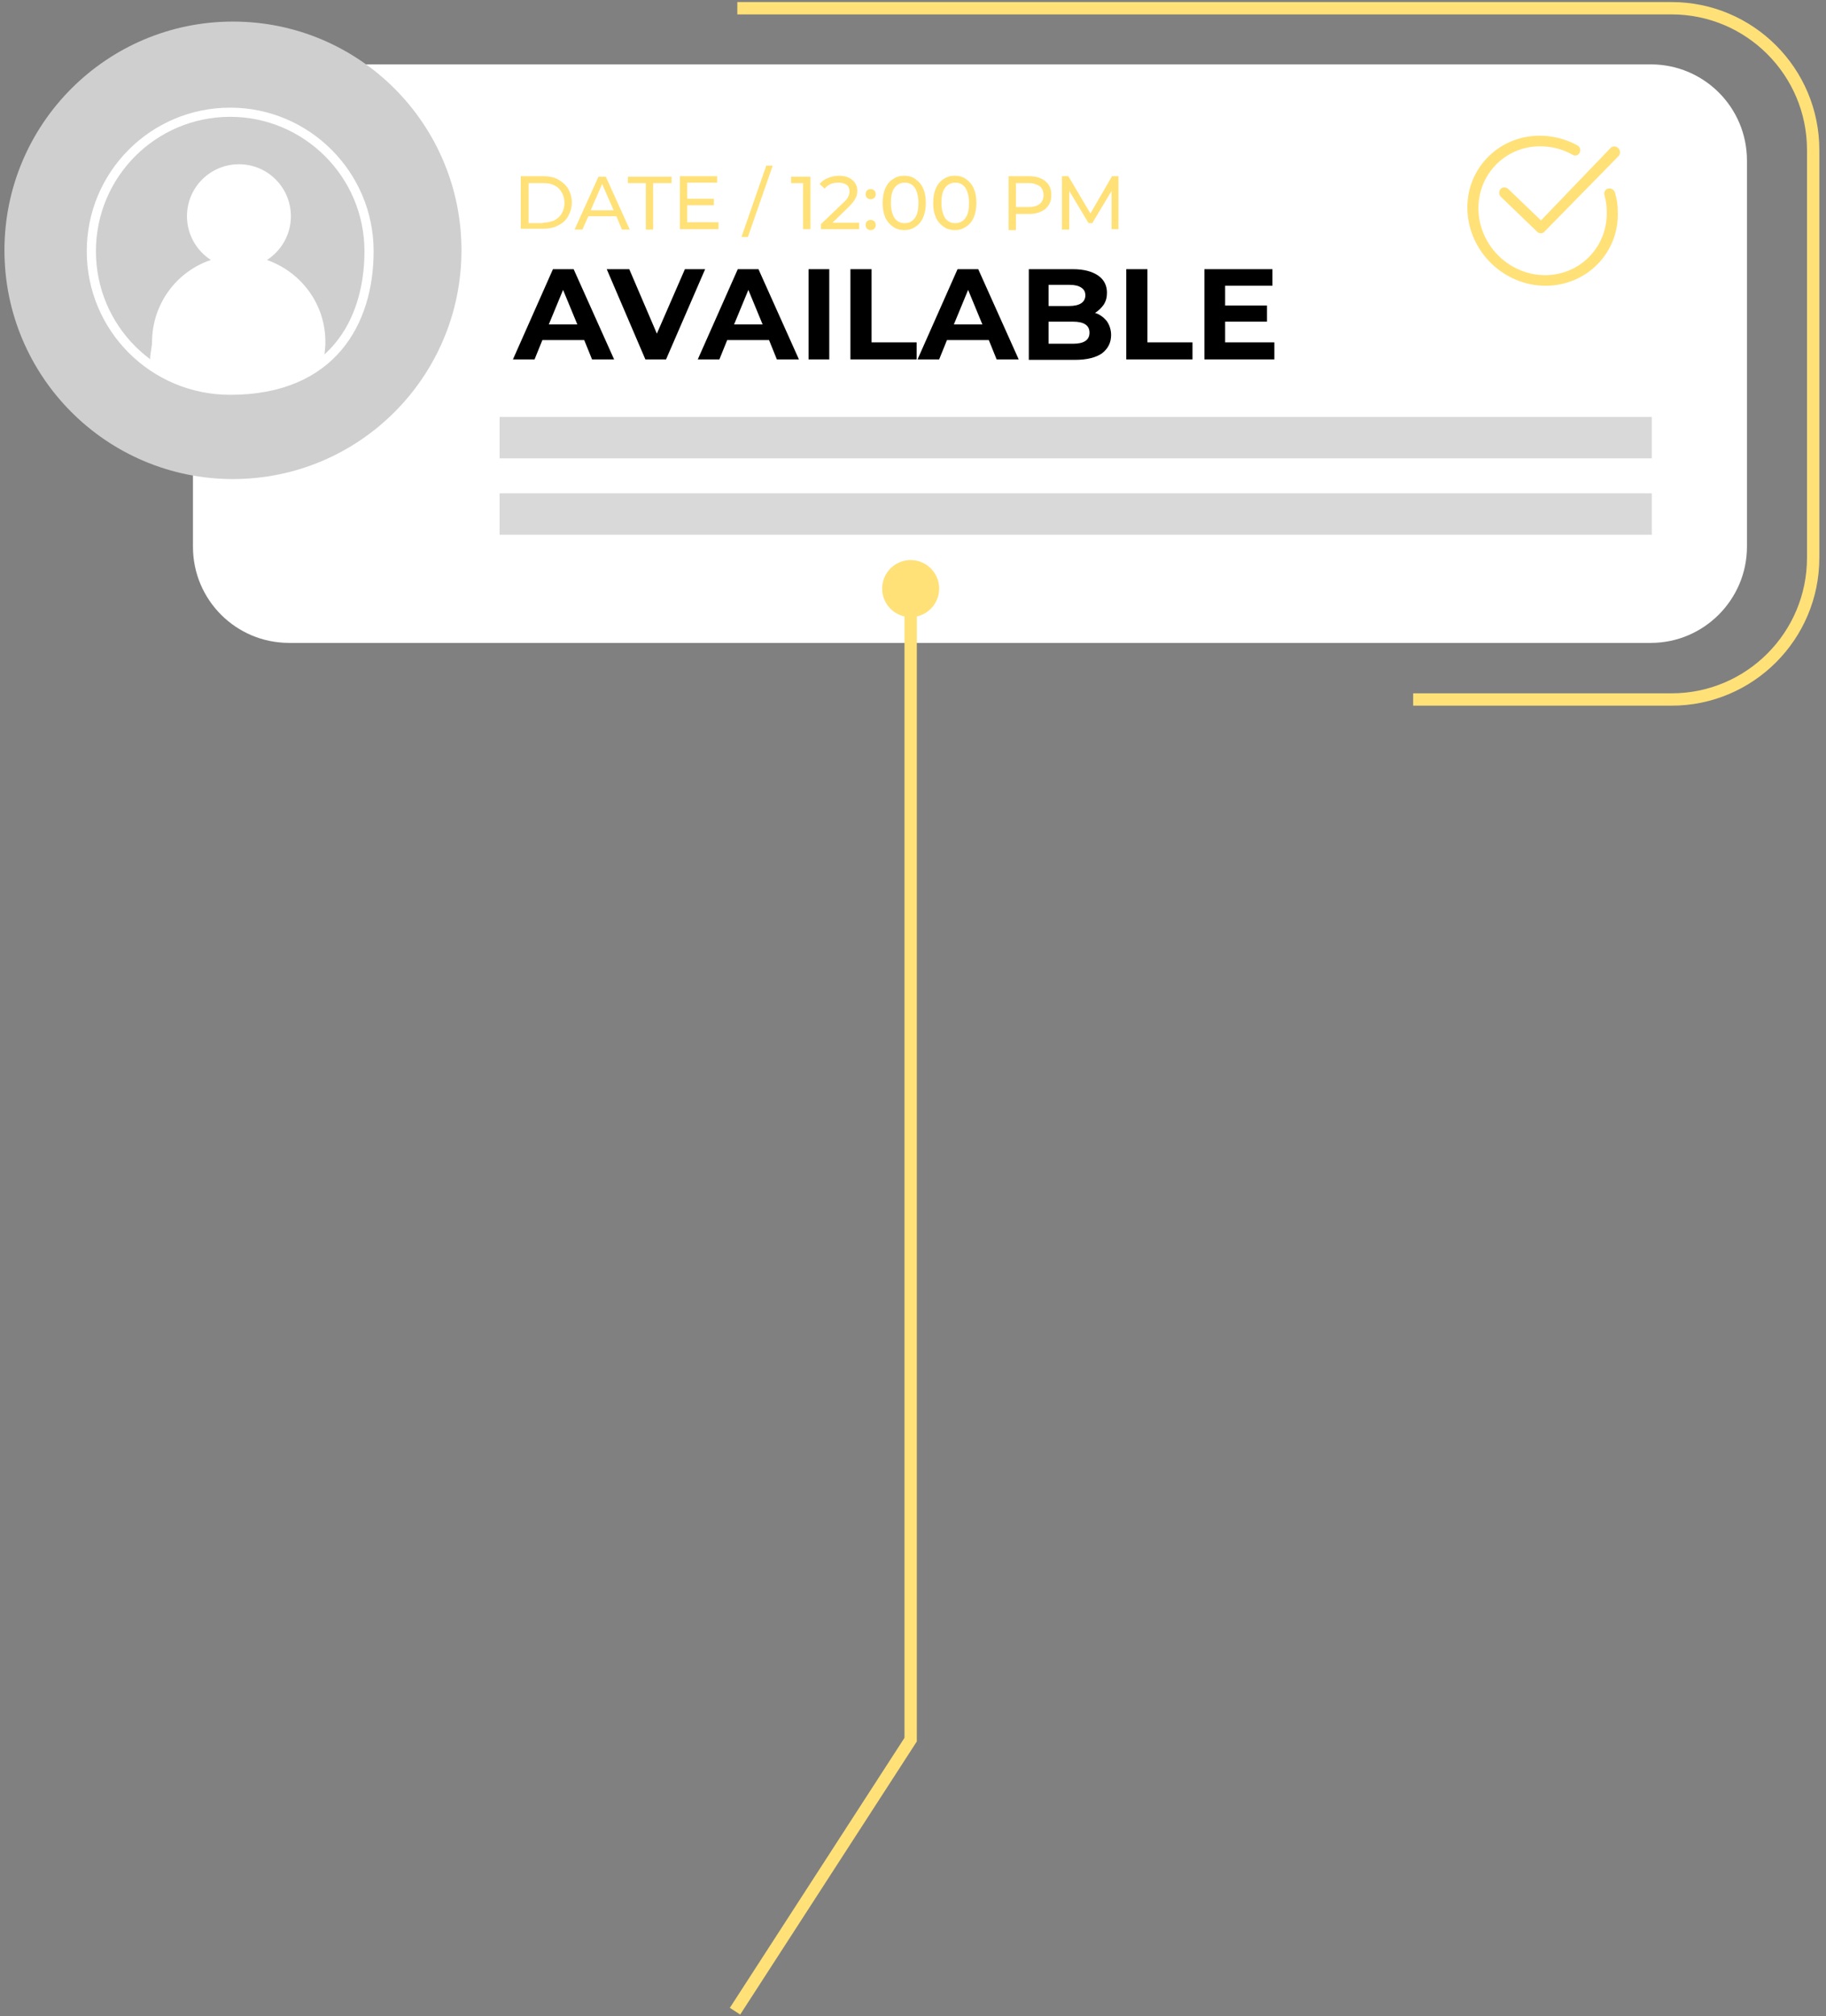 <svg width="222" height="245" viewBox="0 0 222 245" fill="none" xmlns="http://www.w3.org/2000/svg">
<rect x="0" y="0" width="222" height="245" fill="#808080" stroke="none"/>
<path d="M89.641 1H203.224C212.726 1 220.44 8.719 220.44 18.227V67.782C220.44 77.291 212.726 85.009 203.224 85.009H171.81" stroke="#FFE178" stroke-width="1.5" stroke-miterlimit="10"/>
<path d="M200.708 78.13H35.141C28.713 78.13 23.459 72.928 23.459 66.44V19.513C23.459 13.081 28.657 7.824 35.141 7.824H200.708C207.137 7.824 212.391 13.025 212.391 19.513V66.44C212.391 72.872 207.137 78.13 200.708 78.13Z" fill="white"/>
<path d="M28.322 58.218C43.665 58.218 56.103 45.773 56.103 30.42C56.103 15.068 43.665 2.622 28.322 2.622C12.979 2.622 0.541 15.068 0.541 30.42C0.541 45.773 12.979 58.218 28.322 58.218Z" fill="#CFCFCF"/>
<path d="M32.458 31.595C34.191 30.476 35.365 28.518 35.365 26.281C35.365 22.813 32.57 19.961 29.049 19.961C25.583 19.961 22.732 22.757 22.732 26.281C22.732 28.518 23.906 30.476 25.639 31.595C21.446 32.993 18.484 36.964 18.484 41.606C18.484 42.11 18.204 43.228 18.26 43.732C20.999 46.193 25.024 47.144 28.993 47.144C33.017 47.144 36.706 45.633 39.445 43.117C39.501 42.613 39.557 42.166 39.557 41.662C39.613 36.964 36.595 33.049 32.458 31.595Z" fill="white"/>
<path d="M44.867 30.532C44.867 39.089 40.395 47.423 27.986 47.423C18.652 47.423 11.105 39.873 11.105 30.532C11.105 21.191 18.652 13.64 27.986 13.64C37.265 13.64 44.867 21.191 44.867 30.532Z" stroke="white" stroke-width="1.115" stroke-miterlimit="10"/>
<path d="M187.349 28.351C187.181 28.351 187.014 28.295 186.902 28.183L182.486 23.932C182.206 23.652 182.207 23.261 182.43 22.981C182.654 22.701 183.101 22.701 183.38 22.981L187.349 26.785L195.789 18.003C196.013 17.724 196.46 17.724 196.74 18.003C197.019 18.283 197.019 18.674 196.796 18.954L187.796 28.127C187.684 28.295 187.517 28.351 187.349 28.351Z" fill="#FFE178"/>
<path d="M187.908 34.727C182.877 34.727 178.629 30.644 178.405 25.61C178.182 20.576 182.151 16.493 187.181 16.493C188.746 16.493 190.367 16.885 191.765 17.668C192.1 17.835 192.212 18.227 192.044 18.562C191.877 18.898 191.485 19.01 191.15 18.786C189.976 18.115 188.579 17.779 187.237 17.779C182.933 17.779 179.579 21.303 179.747 25.61C179.915 29.917 183.548 33.44 187.852 33.44C192.156 33.44 195.51 29.917 195.342 25.61C195.342 24.995 195.231 24.323 195.063 23.708C194.951 23.373 195.175 22.981 195.51 22.925C195.845 22.813 196.237 23.037 196.348 23.429C196.572 24.156 196.684 24.883 196.684 25.666C196.907 30.644 192.939 34.727 187.908 34.727Z" fill="#FFE178"/>
<path d="M63.313 21.415H66.052C66.723 21.415 67.338 21.527 67.841 21.807C68.344 22.086 68.791 22.478 69.071 22.925C69.35 23.429 69.518 23.988 69.518 24.603C69.518 25.218 69.35 25.778 69.071 26.281C68.791 26.785 68.344 27.176 67.841 27.4C67.338 27.679 66.723 27.791 66.052 27.791H63.313V21.415ZM65.996 27.064C66.5 27.064 67.003 26.952 67.394 26.785C67.785 26.561 68.121 26.281 68.288 25.945C68.512 25.554 68.624 25.163 68.624 24.659C68.624 24.156 68.512 23.764 68.288 23.373C68.065 22.981 67.785 22.701 67.394 22.534C67.003 22.31 66.555 22.254 65.996 22.254H64.264V27.12H65.996V27.064Z" fill="#FFE178"/>
<path d="M74.94 26.281H71.53L70.804 27.903H69.853L72.76 21.471H73.654L76.561 27.903H75.611L74.94 26.281ZM74.605 25.554L73.207 22.366L71.81 25.554H74.605Z" fill="#FFE178"/>
<path d="M78.573 22.254H76.337V21.471H81.648V22.254H79.412V27.903H78.517V22.254H78.573Z" fill="#FFE178"/>
<path d="M87.349 27.064V27.847H82.654V21.415H87.181V22.198H83.548V24.156H86.79V24.939H83.548V27.008H87.349V27.064Z" fill="#FFE178"/>
<path d="M93.162 20.129H93.945L90.927 28.798H90.144L93.162 20.129Z" fill="#FFE178"/>
<path d="M98.529 21.415V27.847H97.634V22.254H96.181V21.471H98.529V21.415Z" fill="#FFE178"/>
<path d="M104.454 27.064V27.847H99.814V27.232L102.441 24.715C102.777 24.435 103 24.156 103.112 23.932C103.224 23.708 103.28 23.485 103.28 23.261C103.28 22.925 103.168 22.646 102.944 22.478C102.721 22.31 102.385 22.198 101.938 22.198C101.212 22.198 100.653 22.422 100.261 22.925L99.647 22.366C99.926 22.03 100.205 21.807 100.653 21.639C101.044 21.471 101.491 21.359 101.994 21.359C102.665 21.359 103.224 21.527 103.615 21.863C104.006 22.198 104.23 22.646 104.23 23.149C104.23 23.485 104.174 23.82 104.006 24.1C103.839 24.435 103.559 24.771 103.168 25.163L101.212 27.064H104.454Z" fill="#FFE178"/>
<path d="M105.404 24.044C105.292 23.932 105.236 23.764 105.236 23.596C105.236 23.429 105.292 23.261 105.404 23.149C105.516 23.037 105.684 22.981 105.851 22.981C106.019 22.981 106.187 23.037 106.298 23.149C106.41 23.261 106.466 23.429 106.466 23.596C106.466 23.764 106.41 23.932 106.298 24.044C106.187 24.156 106.019 24.212 105.851 24.212C105.684 24.212 105.516 24.156 105.404 24.044ZM105.404 27.791C105.292 27.679 105.236 27.512 105.236 27.344C105.236 27.176 105.292 27.008 105.404 26.896C105.516 26.785 105.684 26.729 105.851 26.729C106.019 26.729 106.187 26.785 106.298 26.896C106.41 27.008 106.466 27.176 106.466 27.344C106.466 27.512 106.41 27.679 106.298 27.791C106.187 27.903 106.019 27.959 105.851 27.959C105.684 27.959 105.516 27.903 105.404 27.791Z" fill="#FFE178"/>
<path d="M108.59 27.567C108.199 27.288 107.863 26.952 107.64 26.449C107.416 25.945 107.304 25.386 107.304 24.659C107.304 23.988 107.416 23.373 107.64 22.869C107.863 22.366 108.199 21.974 108.59 21.751C108.981 21.471 109.429 21.359 109.932 21.359C110.435 21.359 110.882 21.471 111.273 21.751C111.664 22.03 112 22.366 112.223 22.869C112.447 23.373 112.559 23.932 112.559 24.659C112.559 25.33 112.447 25.945 112.223 26.449C112 26.952 111.664 27.344 111.273 27.567C110.882 27.847 110.435 27.959 109.932 27.959C109.429 27.959 108.981 27.847 108.59 27.567ZM111.217 26.505C111.553 26.057 111.664 25.442 111.664 24.659C111.664 23.876 111.497 23.261 111.217 22.813C110.882 22.366 110.491 22.198 109.988 22.198C109.484 22.198 109.037 22.422 108.758 22.813C108.422 23.261 108.311 23.876 108.311 24.659C108.311 25.442 108.478 26.057 108.758 26.505C109.093 26.952 109.484 27.12 109.988 27.12C110.491 27.12 110.882 26.952 111.217 26.505Z" fill="#FFE178"/>
<path d="M114.739 27.567C114.347 27.288 114.012 26.952 113.789 26.449C113.565 25.945 113.453 25.386 113.453 24.659C113.453 23.988 113.565 23.373 113.789 22.869C114.012 22.366 114.347 21.974 114.739 21.751C115.13 21.471 115.577 21.359 116.08 21.359C116.583 21.359 117.031 21.471 117.422 21.751C117.813 22.03 118.148 22.366 118.372 22.869C118.596 23.373 118.707 23.932 118.707 24.659C118.707 25.33 118.596 25.945 118.372 26.449C118.148 26.952 117.813 27.344 117.422 27.567C117.031 27.847 116.583 27.959 116.08 27.959C115.577 27.959 115.13 27.847 114.739 27.567ZM117.366 26.505C117.701 26.057 117.813 25.442 117.813 24.659C117.813 23.876 117.645 23.261 117.366 22.813C117.031 22.366 116.639 22.198 116.136 22.198C115.633 22.198 115.186 22.422 114.906 22.813C114.571 23.261 114.459 23.876 114.459 24.659C114.459 25.442 114.627 26.057 114.906 26.505C115.242 26.952 115.633 27.12 116.136 27.12C116.639 27.12 117.031 26.952 117.366 26.505Z" fill="#FFE178"/>
<path d="M127.092 22.03C127.595 22.422 127.819 22.981 127.819 23.708C127.819 24.435 127.595 24.939 127.092 25.386C126.589 25.778 125.974 26.001 125.136 26.001H123.515V27.959H122.62V21.415H125.136C125.974 21.415 126.645 21.639 127.092 22.03ZM126.421 24.771C126.701 24.547 126.869 24.156 126.869 23.708C126.869 23.261 126.701 22.869 126.421 22.645C126.086 22.422 125.695 22.254 125.08 22.254H123.515V25.163H125.08C125.695 25.163 126.142 24.995 126.421 24.771Z" fill="#FFE178"/>
<path d="M135.141 27.903V23.205L132.793 27.12H132.346L129.999 23.205V27.903H129.104V21.415H129.887L132.57 25.945L135.197 21.415H135.98V27.847H135.141V27.903Z" fill="#FFE178"/>
<path d="M71.027 41.327H65.941L64.99 43.676H62.363L67.226 32.713H69.742L74.661 43.676H71.978L71.027 41.327ZM70.189 39.425L68.456 35.23L66.723 39.425H70.189Z" fill="black"/>
<path d="M85.728 32.713L80.977 43.676H78.462L73.766 32.713H76.505L79.859 40.544L83.269 32.713H85.728Z" fill="black"/>
<path d="M93.498 41.327H88.411L87.461 43.676H84.834L89.697 32.713H92.212L97.131 43.676H94.448L93.498 41.327ZM92.716 39.425L90.983 35.23L89.25 39.425H92.716Z" fill="black"/>
<path d="M98.305 32.713H100.821V43.676H98.305V32.713Z" fill="black"/>
<path d="M103.448 32.713H105.963V41.606H111.441V43.676H103.392V32.713H103.448Z" fill="black"/>
<path d="M120.217 41.327H115.13L114.18 43.676H111.553L116.416 32.713H118.931L123.85 43.676H121.167L120.217 41.327ZM119.434 39.425L117.701 35.23L115.969 39.425H119.434Z" fill="black"/>
<path d="M134.526 38.977C134.862 39.425 135.085 40.04 135.085 40.711C135.085 41.662 134.694 42.389 133.967 42.949C133.241 43.452 132.123 43.732 130.725 43.732H125.08V32.713H130.446C131.787 32.713 132.794 32.993 133.52 33.496C134.247 34 134.582 34.727 134.582 35.566C134.582 36.125 134.471 36.572 134.191 37.02C133.912 37.411 133.576 37.747 133.129 38.027C133.688 38.194 134.135 38.53 134.526 38.977ZM127.483 34.615V37.188H129.999C130.614 37.188 131.117 37.076 131.452 36.852C131.787 36.628 131.955 36.293 131.955 35.901C131.955 35.454 131.787 35.174 131.452 34.95C131.117 34.727 130.67 34.615 129.999 34.615H127.483ZM131.955 41.438C132.291 41.215 132.458 40.879 132.458 40.432C132.458 39.537 131.787 39.089 130.446 39.089H127.483V41.774H130.446C131.117 41.774 131.62 41.662 131.955 41.438Z" fill="black"/>
<path d="M136.986 32.713H139.501V41.606H144.979V43.676H136.93V32.713H136.986Z" fill="black"/>
<path d="M154.929 41.662V43.676H146.432V32.713H154.705V34.727H148.948V37.132H154.034V39.089H148.948V41.606H154.929V41.662Z" fill="black"/>
<path d="M200.82 50.667H60.742V55.701H200.82V50.667Z" fill="#D9D9D9"/>
<path d="M200.82 59.952H60.742V64.986H200.82V59.952Z" fill="#D9D9D9"/>
<path d="M110.714 72.984V211.415L89.362 244.415" stroke="#FFE178" stroke-width="1.5" stroke-miterlimit="10"/>
<path d="M110.714 74.998C112.628 74.998 114.18 73.445 114.18 71.53C114.18 69.615 112.628 68.062 110.714 68.062C108.8 68.062 107.249 69.615 107.249 71.53C107.249 73.445 108.8 74.998 110.714 74.998Z" fill="#FFE178"/>
</svg>

